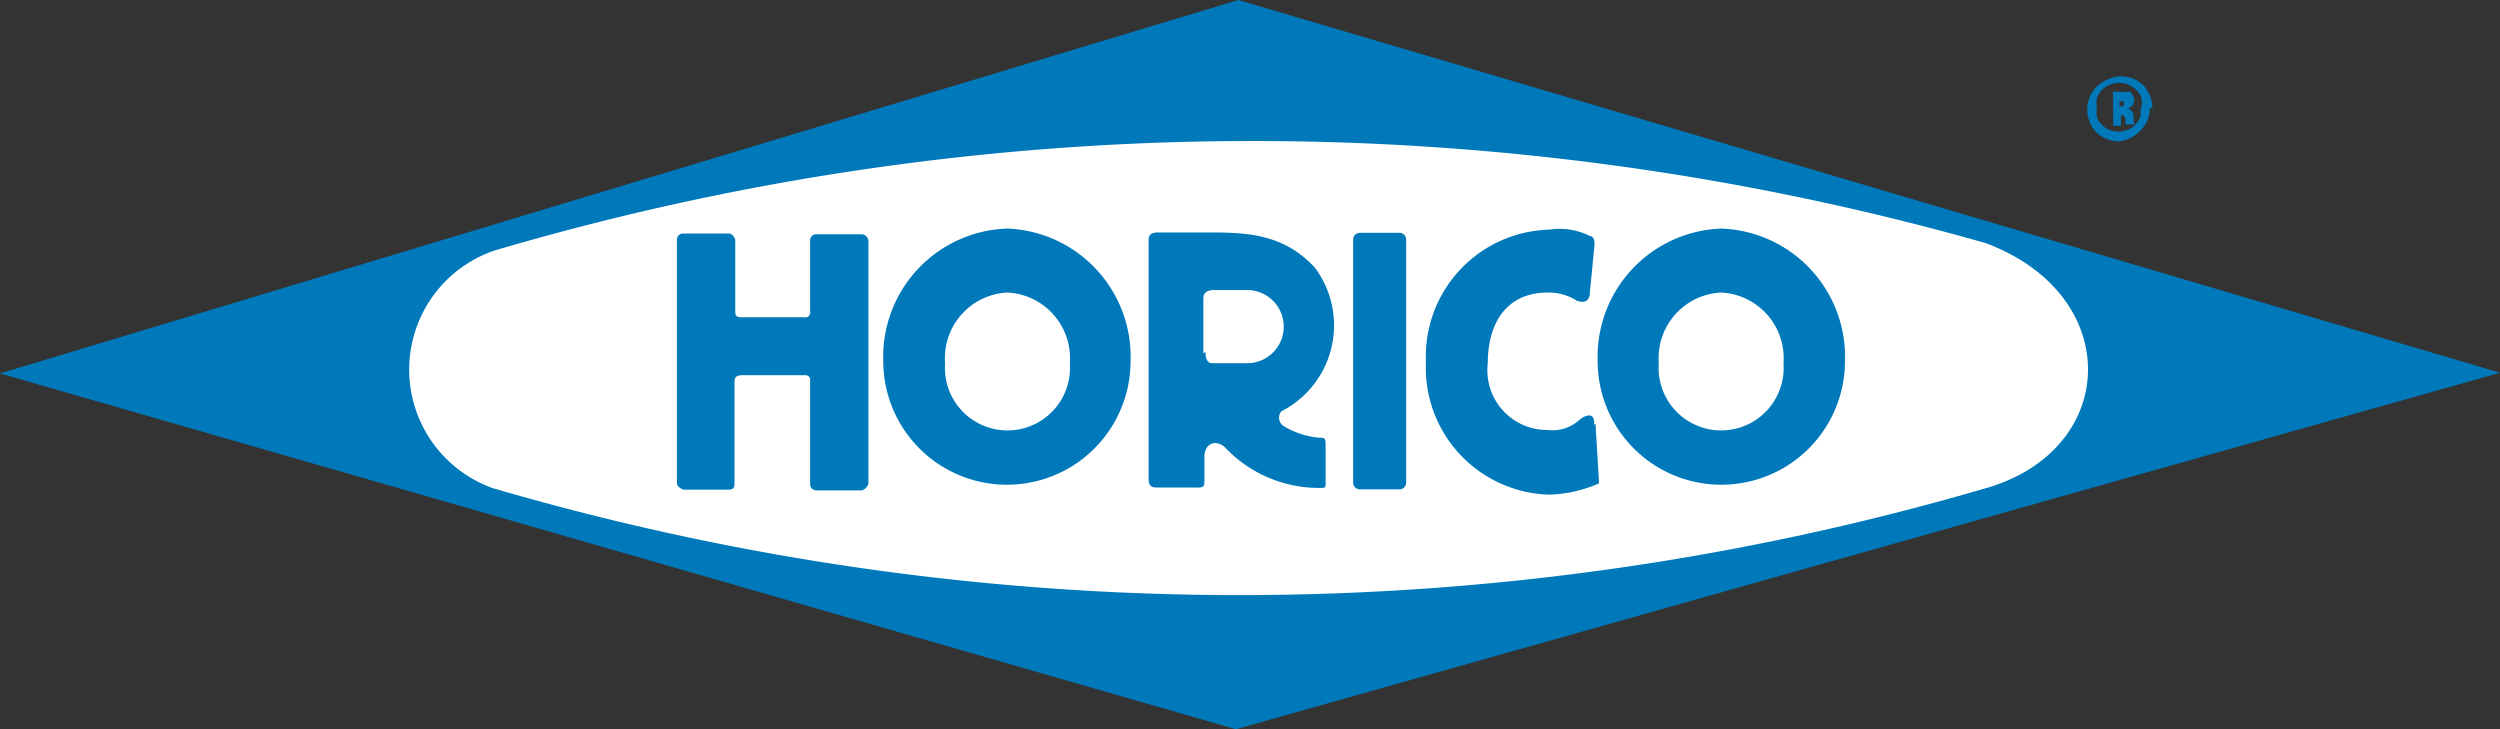 <svg xmlns="http://www.w3.org/2000/svg" viewBox="0 0 70.76 20.64"><rect x="0" y="0" width="70.76" height="20.64" fill="#333333" stroke="none"/><defs><style>.cls-1{fill:#0079bb;}.cls-2{fill:#fff;}</style></defs><g id="Capa_2" data-name="Capa 2"><g id="Capa_1-2" data-name="Capa 1"><polygon class="cls-1" points="0 10.57 35.05 0 70.76 10.55 34.98 20.64 0 10.57"/><path class="cls-2" d="M14,7.09A75.88,75.88,0,0,1,56.2,6.88c3.94,1.47,3.79,5.86,0,6.94a75.27,75.27,0,0,1-42.24,0A3.56,3.56,0,0,1,14,7.09"/><path class="cls-1" d="M22.79,10.62H21c-.16,0-.21.07-.21.18v2.85c0,.12,0,.21-.18.21H19.34s-.18-.07-.18-.18V6.79a.17.17,0,0,1,.18-.18h1.29c.11,0,.18.15.18.18v2c0,.11,0,.19.17.19h1.78a.14.14,0,0,0,.17-.17v-2a.17.17,0,0,1,.18-.18H24.4a.21.21,0,0,1,.18.18v6.89a.32.32,0,0,1-.18.18H23.11s-.18,0-.18-.18V10.77a.13.13,0,0,0-.14-.15"/><path class="cls-1" d="M38.48,6.59h1.14a.19.19,0,0,1,.18.2v6.87a.19.19,0,0,1-.18.19H38.48a.19.19,0,0,1-.18-.19V6.79a.19.19,0,0,1,.18-.2"/><path class="cls-1" d="M28.53,6.47A3.63,3.63,0,0,1,32,10.22a3.5,3.5,0,1,1-7,0,3.63,3.63,0,0,1,3.49-3.75"/><path class="cls-2" d="M28.51,8.28a1.86,1.86,0,0,1,1.77,2,1.77,1.77,0,1,1-3.53,0,1.86,1.86,0,0,1,1.76-2"/><path class="cls-1" d="M48.73,6.47a3.63,3.63,0,0,1,3.49,3.75,3.5,3.5,0,1,1-7,0,3.63,3.63,0,0,1,3.49-3.75"/><path class="cls-2" d="M48.71,8.28a1.86,1.86,0,0,1,1.77,2,1.77,1.77,0,1,1-3.53,0,1.86,1.86,0,0,1,1.76-2"/><path class="cls-1" d="M45.16,12l.1,1.68a3.73,3.73,0,0,1-1.41.32,3.59,3.59,0,0,1-3.49-3.75,3.59,3.59,0,0,1,3.49-3.75A1.91,1.91,0,0,1,45,6.68c.08,0,.14.08.13.26L45,8.27c0,.26-.16.32-.37.24a1.5,1.5,0,0,0-.82-.23c-1.19,0-1.7.89-1.7,2a1.69,1.69,0,0,0,1.69,1.89,1.14,1.14,0,0,0,.91-.29c.1-.09.44-.28.41.14"/><path class="cls-1" d="M33.88,6.58c1.19,0,2.37-.06,3.34,1a2.73,2.73,0,0,1-.95,4.06.28.28,0,0,0,.08.43,2.32,2.32,0,0,0,1,.32c.12,0,.17,0,.17.18v1.1c0,.14,0,.14-.17.14a3.65,3.65,0,0,1-2.68-1.15c-.27-.24-.58-.1-.58.27v.66c0,.15,0,.22-.22.21H32.75c-.19,0-.24-.07-.24-.26V6.81c0-.15.05-.21.21-.23Z"/><path class="cls-2" d="M34.06,10V8.46c0-.16.07-.22.24-.25h1a1,1,0,0,1,0,2.07h-1c-.13,0-.18-.14-.18-.32"/><path class="cls-1" d="M60.13,2.87a.06.06,0,0,0,0,0s0,0,0,0l0,0h-.14V3H60a.13.13,0,0,0,.1,0,.11.11,0,0,0,0-.08m.33.6v0h-.27l0,0v0l0-.15a.19.19,0,0,0-.05-.1.1.1,0,0,0-.08,0h0v.29s0,0,0,0h-.22s0,0,0,0V2.69a.12.12,0,0,1,0-.09.13.13,0,0,1,.09,0H60l.15,0,.13,0a.24.24,0,0,1,.08.09.26.26,0,0,1,0,.29.27.27,0,0,1-.15.09.19.19,0,0,1,.1.05.36.36,0,0,1,.08.12l0,.13a.45.45,0,0,1,0,.08m.22-.4a.66.66,0,0,0,0-.28.57.57,0,0,0-.13-.21.69.69,0,0,0-1,0,.67.67,0,0,0-.13.22.71.71,0,0,0,0,.26.76.76,0,0,0,0,.27.55.55,0,0,0,.14.22.66.66,0,0,0,.2.14.69.69,0,0,0,.75-.14.83.83,0,0,0,.14-.22.75.75,0,0,0,0-.26m.27,0a1,1,0,0,1-.07.36,1,1,0,0,1-.2.29A1,1,0,0,1,60,4a.87.87,0,0,1-.37-.07.79.79,0,0,1-.29-.18.81.81,0,0,1-.19-.29.86.86,0,0,1-.07-.36.86.86,0,0,1,.07-.36.84.84,0,0,1,.2-.29.81.81,0,0,1,.29-.19A.9.9,0,0,1,60,2.16a1.15,1.15,0,0,1,.37.06,1,1,0,0,1,.29.19,1,1,0,0,1,.19.29.86.86,0,0,1,.07.36"/></g></g></svg>